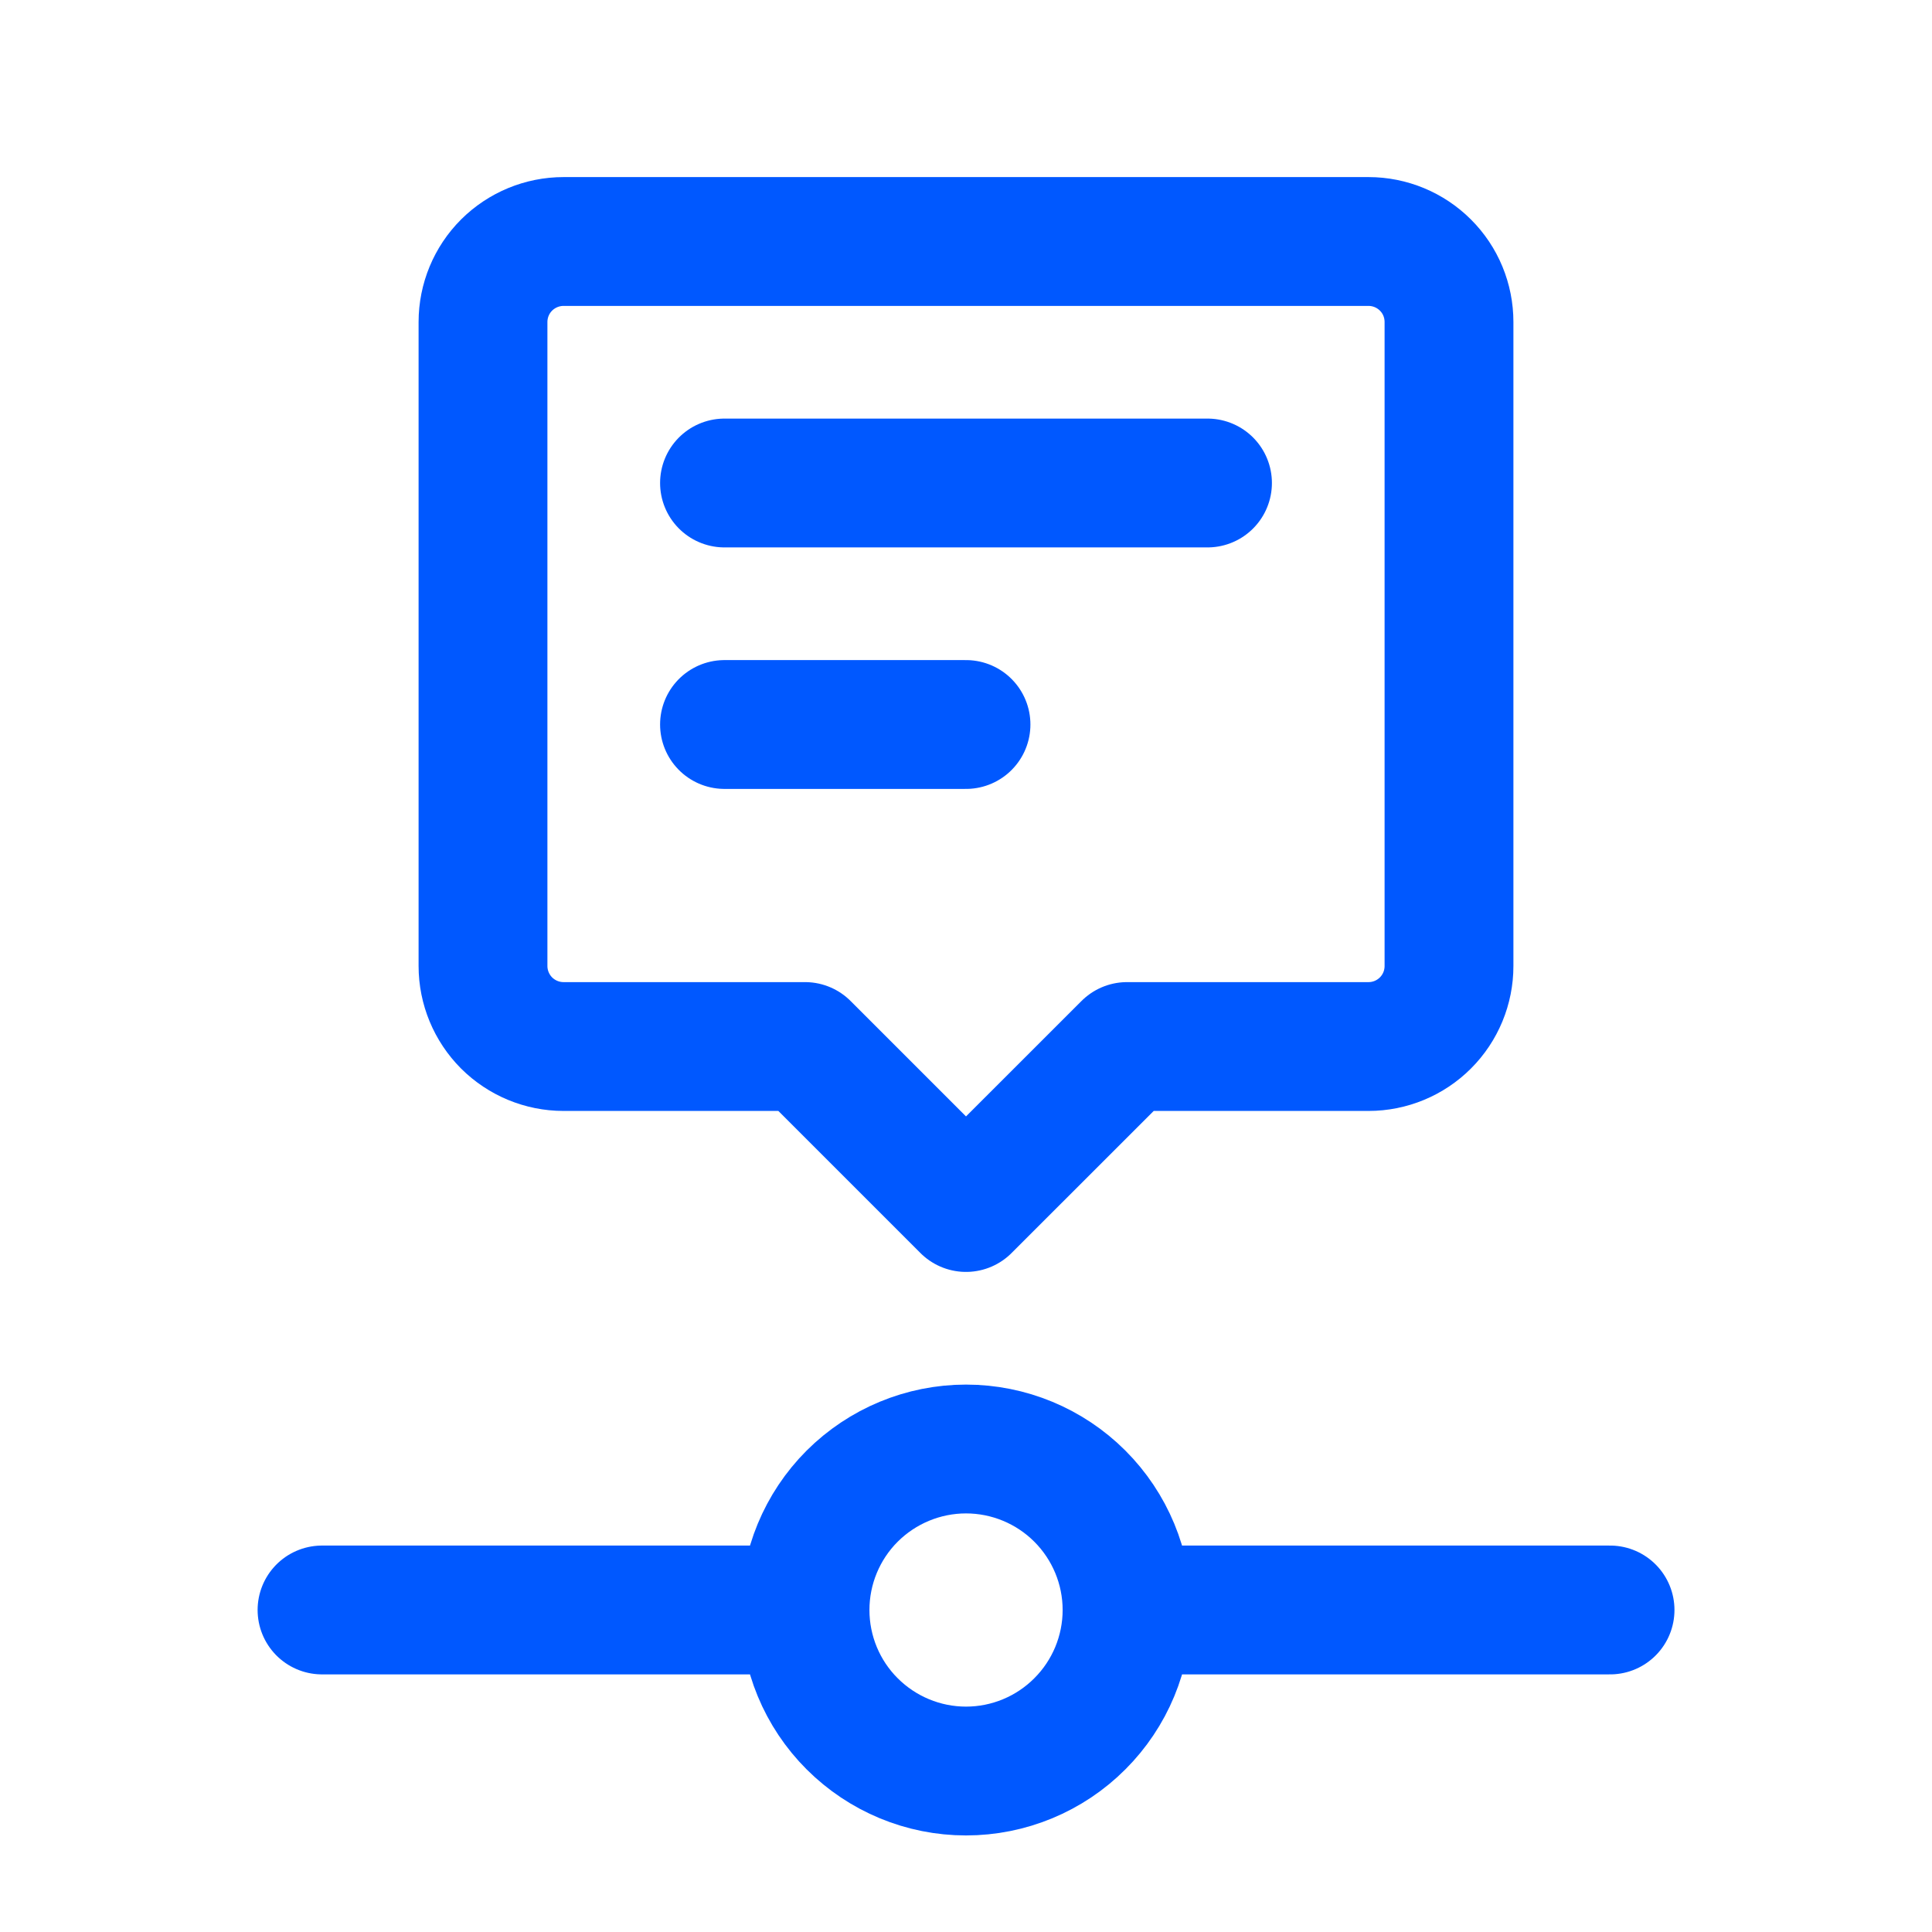<svg width="25" height="25" viewBox="0 0 25 25" fill="none" xmlns="http://www.w3.org/2000/svg">
<path d="M10.417 20.833C10.417 21.386 10.636 21.916 11.027 22.306C11.418 22.697 11.948 22.917 12.5 22.917C13.053 22.917 13.583 22.697 13.973 22.306C14.364 21.916 14.584 21.386 14.584 20.833M10.417 20.833C10.417 20.281 10.636 19.751 11.027 19.36C11.418 18.97 11.948 18.75 12.5 18.75C13.053 18.75 13.583 18.97 13.973 19.36C14.364 19.751 14.584 20.281 14.584 20.833M10.417 20.833H4.167M14.584 20.833H20.834M9.375 6.25H15.625M9.375 9.375H12.5M12.5 15.625L10.417 13.542H7.292C7.016 13.542 6.751 13.432 6.555 13.237C6.36 13.041 6.25 12.776 6.25 12.5V4.167C6.25 3.89 6.36 3.625 6.555 3.43C6.751 3.235 7.016 3.125 7.292 3.125H17.709C17.985 3.125 18.25 3.235 18.445 3.43C18.641 3.625 18.75 3.89 18.75 4.167V12.5C18.75 12.776 18.641 13.041 18.445 13.237C18.25 13.432 17.985 13.542 17.709 13.542H14.584L12.5 15.625Z" stroke="#0058FF" stroke-width="1.667" stroke-linecap="round" stroke-linejoin="round"/>
</svg>
